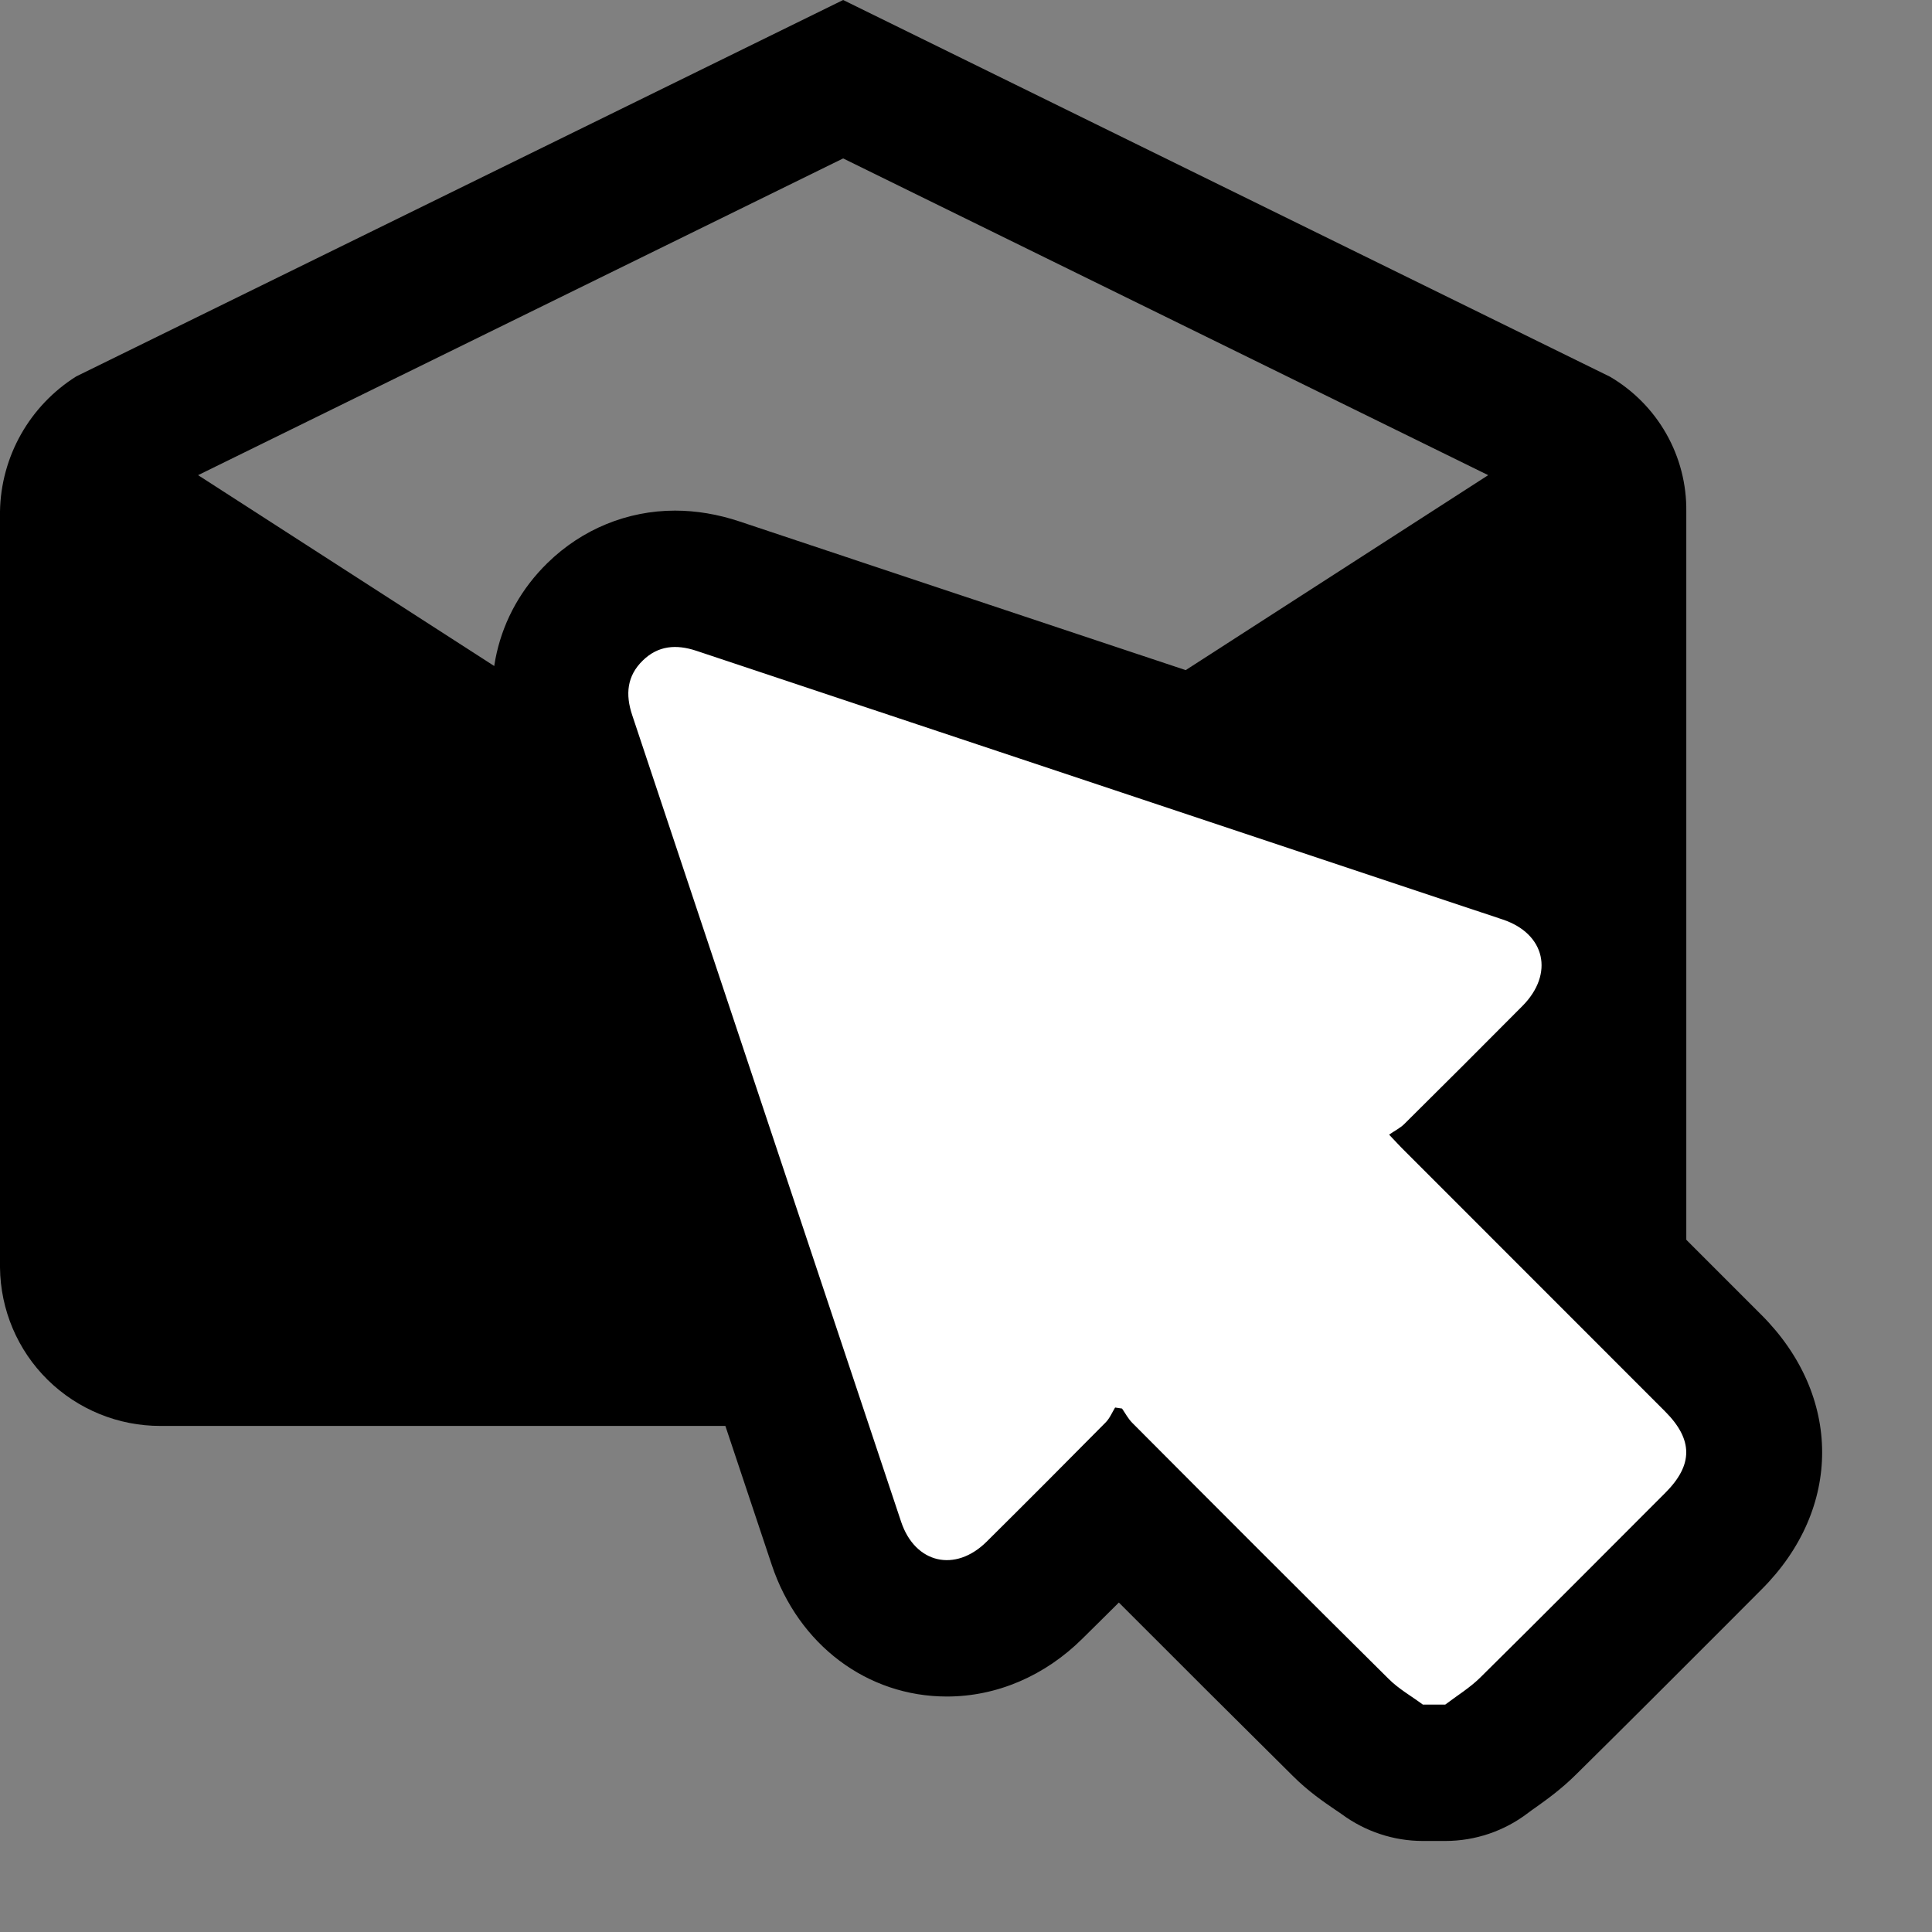 <svg width="17" height="17" viewBox="0 0 17 17" fill="none" xmlns="http://www.w3.org/2000/svg">
<rect x="0" y="0" width="17" height="17" fill="#808080" stroke="none"/>
<path d="M14.838 4.5C14.841 4.261 14.78 4.025 14.662 3.817C14.544 3.609 14.373 3.436 14.167 3.315L7.419 0L0.671 3.312C0.469 3.439 0.302 3.614 0.185 3.821C0.068 4.028 0.004 4.262 0 4.5V11.153C0.004 11.525 0.154 11.88 0.419 12.141C0.684 12.402 1.041 12.548 1.413 12.547H13.425C13.797 12.548 14.154 12.402 14.419 12.141C14.684 11.88 14.834 11.525 14.838 11.153V4.5ZM7.419 7.839L1.743 4.181L7.419 1.394L13.095 4.181L7.419 7.839Z" fill="currentColor"/>
<path d="M12.921 15.599H12.717H12.52H12.322L12.163 15.482C12.138 15.463 12.111 15.445 12.085 15.427C12.001 15.37 11.896 15.299 11.797 15.2C11.138 14.547 10.483 13.891 9.845 13.252C9.584 13.514 9.339 13.758 9.103 13.992C8.884 14.209 8.611 14.328 8.332 14.328C7.893 14.328 7.511 14.034 7.36 13.58C6.967 12.405 6.576 11.23 6.184 10.055C5.788 8.864 5.391 7.674 4.993 6.483C4.855 6.069 4.944 5.668 5.237 5.382C5.431 5.193 5.674 5.093 5.94 5.093C6.062 5.093 6.188 5.115 6.316 5.157C7.485 5.547 8.653 5.936 9.822 6.325C11.019 6.724 12.216 7.122 13.413 7.522C13.791 7.648 14.055 7.92 14.138 8.269C14.222 8.621 14.107 8.988 13.822 9.275C13.593 9.506 13.351 9.748 13.089 10.008L13.776 10.695C14.209 11.128 14.642 11.561 15.074 11.994C15.558 12.478 15.559 13.078 15.078 13.56L14.75 13.888C14.324 14.315 13.884 14.756 13.447 15.188C13.35 15.283 13.247 15.356 13.165 15.415C13.137 15.435 13.109 15.455 13.082 15.476L12.921 15.599Z" fill="white"/>
<path d="M12.717 14.999C12.821 14.92 12.934 14.851 13.025 14.761C13.571 14.222 14.111 13.678 14.653 13.136C14.9 12.889 14.899 12.667 14.65 12.418C13.885 11.652 13.12 10.887 12.355 10.122C12.319 10.087 12.285 10.049 12.223 9.984C12.273 9.949 12.321 9.926 12.357 9.89C12.705 9.545 13.051 9.2 13.396 8.852C13.677 8.569 13.598 8.216 13.223 8.091C10.858 7.302 8.492 6.515 6.126 5.726C5.95 5.668 5.791 5.68 5.656 5.812C5.516 5.948 5.502 6.111 5.563 6.293C6.352 8.658 7.139 11.024 7.929 13.39C8.052 13.758 8.405 13.839 8.681 13.566C9.032 13.218 9.381 12.868 9.728 12.517C9.764 12.481 9.785 12.43 9.812 12.385C9.832 12.388 9.852 12.391 9.873 12.394C9.902 12.436 9.927 12.484 9.963 12.52C10.713 13.273 11.464 14.025 12.22 14.774C12.307 14.861 12.419 14.924 12.52 14.999H12.717ZM12.717 16.199H12.52C12.263 16.199 12.014 16.116 11.807 15.964C11.788 15.95 11.768 15.937 11.747 15.923C11.649 15.856 11.513 15.764 11.375 15.626C10.86 15.116 10.348 14.605 9.845 14.101C9.736 14.209 9.63 14.315 9.525 14.418C9.194 14.747 8.77 14.928 8.332 14.928C7.63 14.928 7.026 14.473 6.791 13.77C6.398 12.595 6.007 11.42 5.615 10.245C5.219 9.054 4.822 7.863 4.424 6.673C4.214 6.042 4.361 5.399 4.818 4.953C5.122 4.656 5.521 4.493 5.94 4.493C6.126 4.493 6.317 4.525 6.506 4.588C7.674 4.978 8.843 5.367 10.011 5.756C11.209 6.154 12.406 6.553 13.603 6.952C14.173 7.143 14.592 7.583 14.722 8.13C14.853 8.68 14.676 9.266 14.248 9.697C14.147 9.799 14.044 9.902 13.938 10.009L14.2 10.271C14.633 10.704 15.066 11.137 15.499 11.57C16.21 12.281 16.212 13.274 15.502 13.984L15.175 14.312C14.748 14.739 14.307 15.181 13.868 15.614C13.737 15.744 13.608 15.836 13.514 15.903C13.491 15.919 13.468 15.935 13.446 15.952C13.237 16.112 12.981 16.199 12.717 16.199Z" fill="currentColor"/>
</svg>
